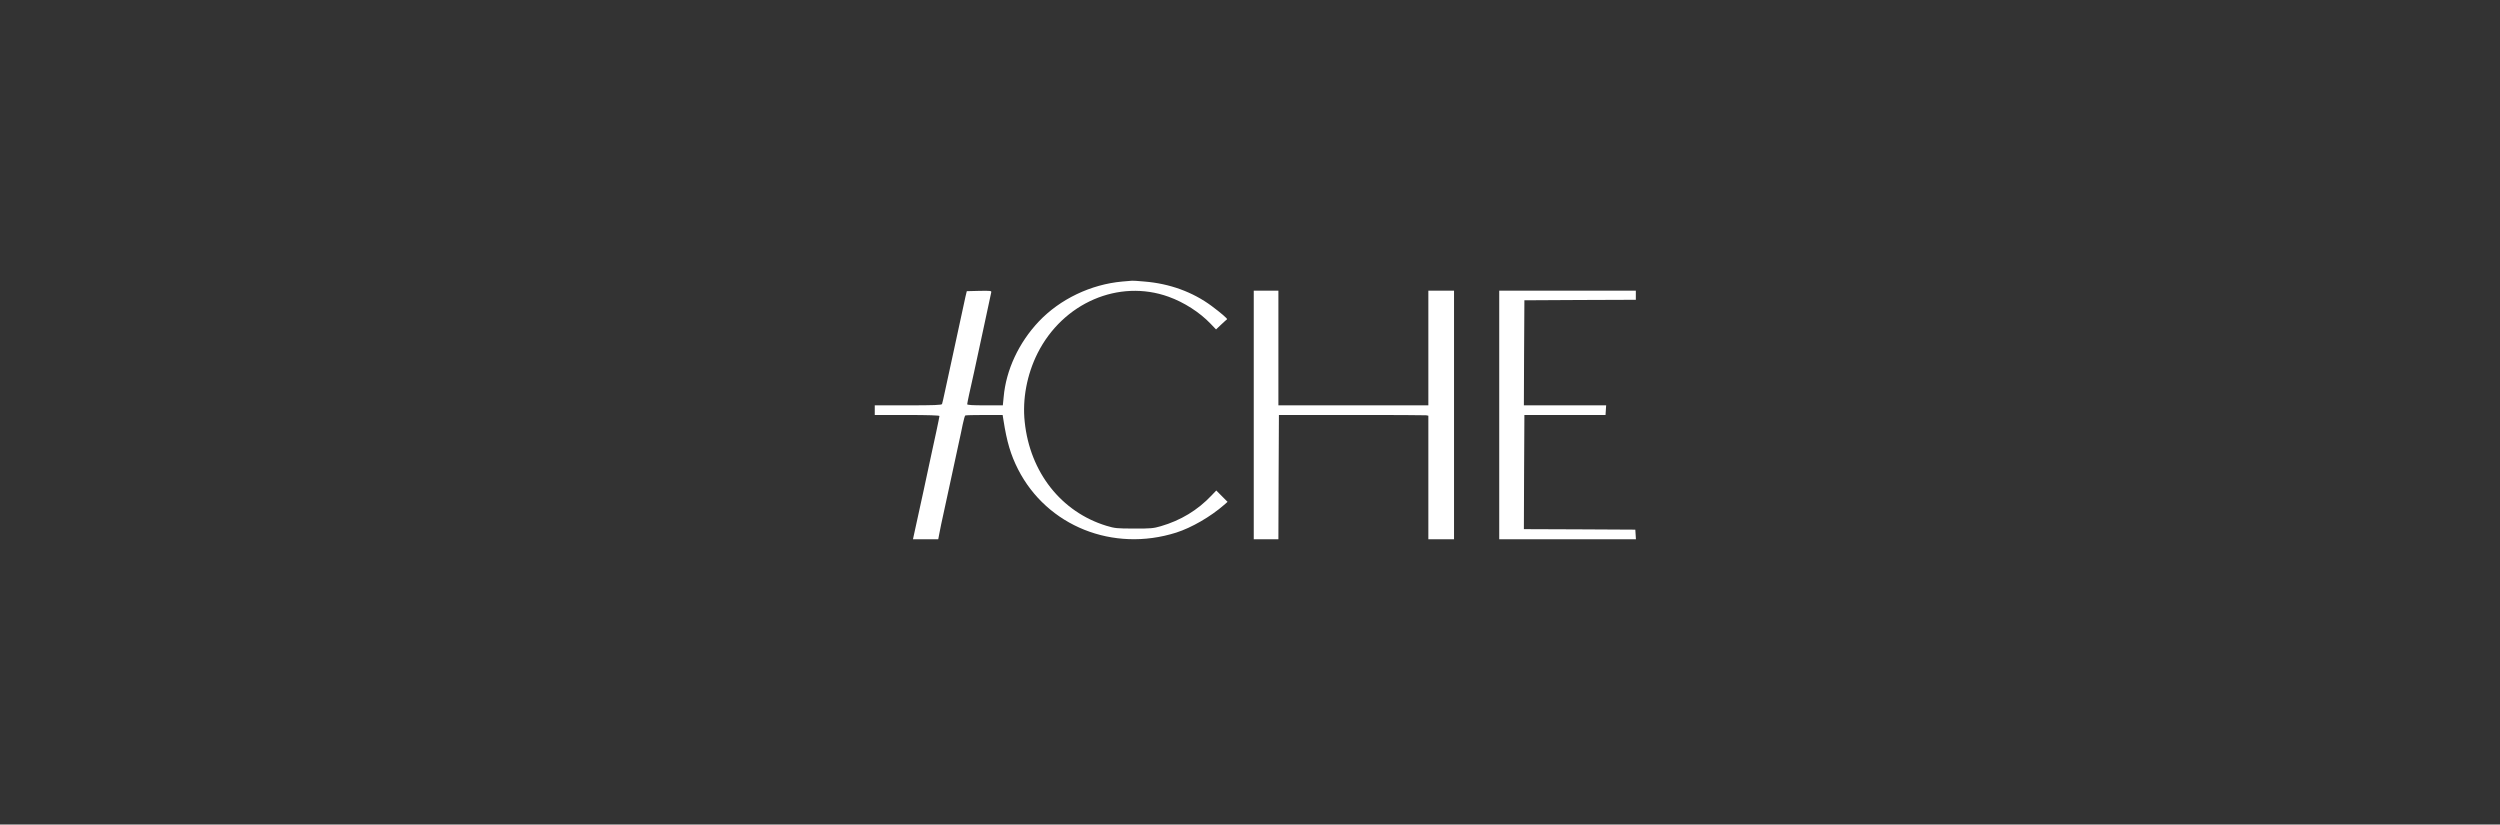 <svg width="285" height="94" viewBox="0 0 285 94" fill="none" xmlns="http://www.w3.org/2000/svg">
<rect x="0" y="0" width="285" height="94" fill="#333333" stroke="none"/>
<path d="M127.94 32.095C124.357 32.419 120.845 34.096 118.421 36.653C116.138 39.071 114.686 42.183 114.417 45.261L114.323 46.209H112.298C110.869 46.209 110.26 46.174 110.26 46.082C110.26 46.012 110.366 45.503 110.483 44.948C110.834 43.398 111.127 42.079 112.075 37.648C112.555 35.392 112.977 33.448 113 33.333C113.047 33.148 112.942 33.136 111.63 33.159L110.214 33.194L110.061 33.83C109.933 34.408 109.757 35.184 108.785 39.73C108.621 40.459 108.399 41.524 108.27 42.102C108.141 42.669 107.907 43.768 107.743 44.532C107.579 45.295 107.427 45.989 107.392 46.059C107.357 46.174 106.467 46.209 103.528 46.209H99.723V46.764V47.308H103.411C105.823 47.308 107.099 47.354 107.099 47.424C107.099 47.493 106.935 48.268 106.748 49.159C106.549 50.05 106.315 51.138 106.221 51.589C105.881 53.208 104.734 58.519 104.172 61.041L104.078 61.48H105.518H106.959L107.087 60.809C107.146 60.451 107.392 59.294 107.626 58.241C107.848 57.188 108.247 55.372 108.504 54.192C108.762 53.012 109.101 51.427 109.265 50.663C109.441 49.9 109.651 48.858 109.757 48.349C109.862 47.84 109.991 47.401 110.038 47.366C110.085 47.331 111.057 47.308 112.204 47.308H114.3L114.393 47.887C114.78 50.386 115.225 51.855 116.056 53.498C119.358 59.977 126.887 62.996 134.087 60.717C135.832 60.161 138.01 58.901 139.532 57.57L139.942 57.211L139.298 56.563L138.654 55.916L138.127 56.471C136.534 58.16 134.602 59.328 132.331 59.988C131.5 60.231 131.172 60.266 129.287 60.254C127.331 60.254 127.097 60.231 126.137 59.942C120.985 58.368 117.414 53.845 116.817 48.095C116.536 45.503 117.075 42.681 118.281 40.274C121.173 34.524 127.542 31.782 133.221 33.83C134.989 34.466 136.757 35.6 137.998 36.896L138.63 37.555L139.227 36.989C139.555 36.688 139.848 36.41 139.883 36.398C139.965 36.341 139.181 35.67 138.127 34.883C135.972 33.286 133.338 32.326 130.458 32.095C129.755 32.025 129.123 31.991 129.053 32.002C128.994 32.002 128.491 32.048 127.94 32.095Z" fill="white"/>
<path d="M142.928 47.307V61.479H144.333H145.738L145.761 54.399L145.796 47.307H154.051C158.594 47.307 162.422 47.319 162.575 47.342L162.832 47.388V54.434V61.479H164.296H165.759V47.307V33.135H164.296H162.832V39.671V46.208H154.285H145.738V39.671V33.135H144.333H142.928V47.307Z" fill="white"/>
<path d="M170.912 47.307V61.479H178.71H186.496L186.461 60.924L186.426 60.38L180.068 60.346L173.722 60.322L173.746 53.82L173.781 47.307H178.406H183.03L183.066 46.752L183.101 46.208H178.406H173.722L173.746 40.215L173.781 34.234L180.138 34.199L186.485 34.176V33.655V33.135H178.698H170.912V47.307Z" fill="white"/>
</svg>
